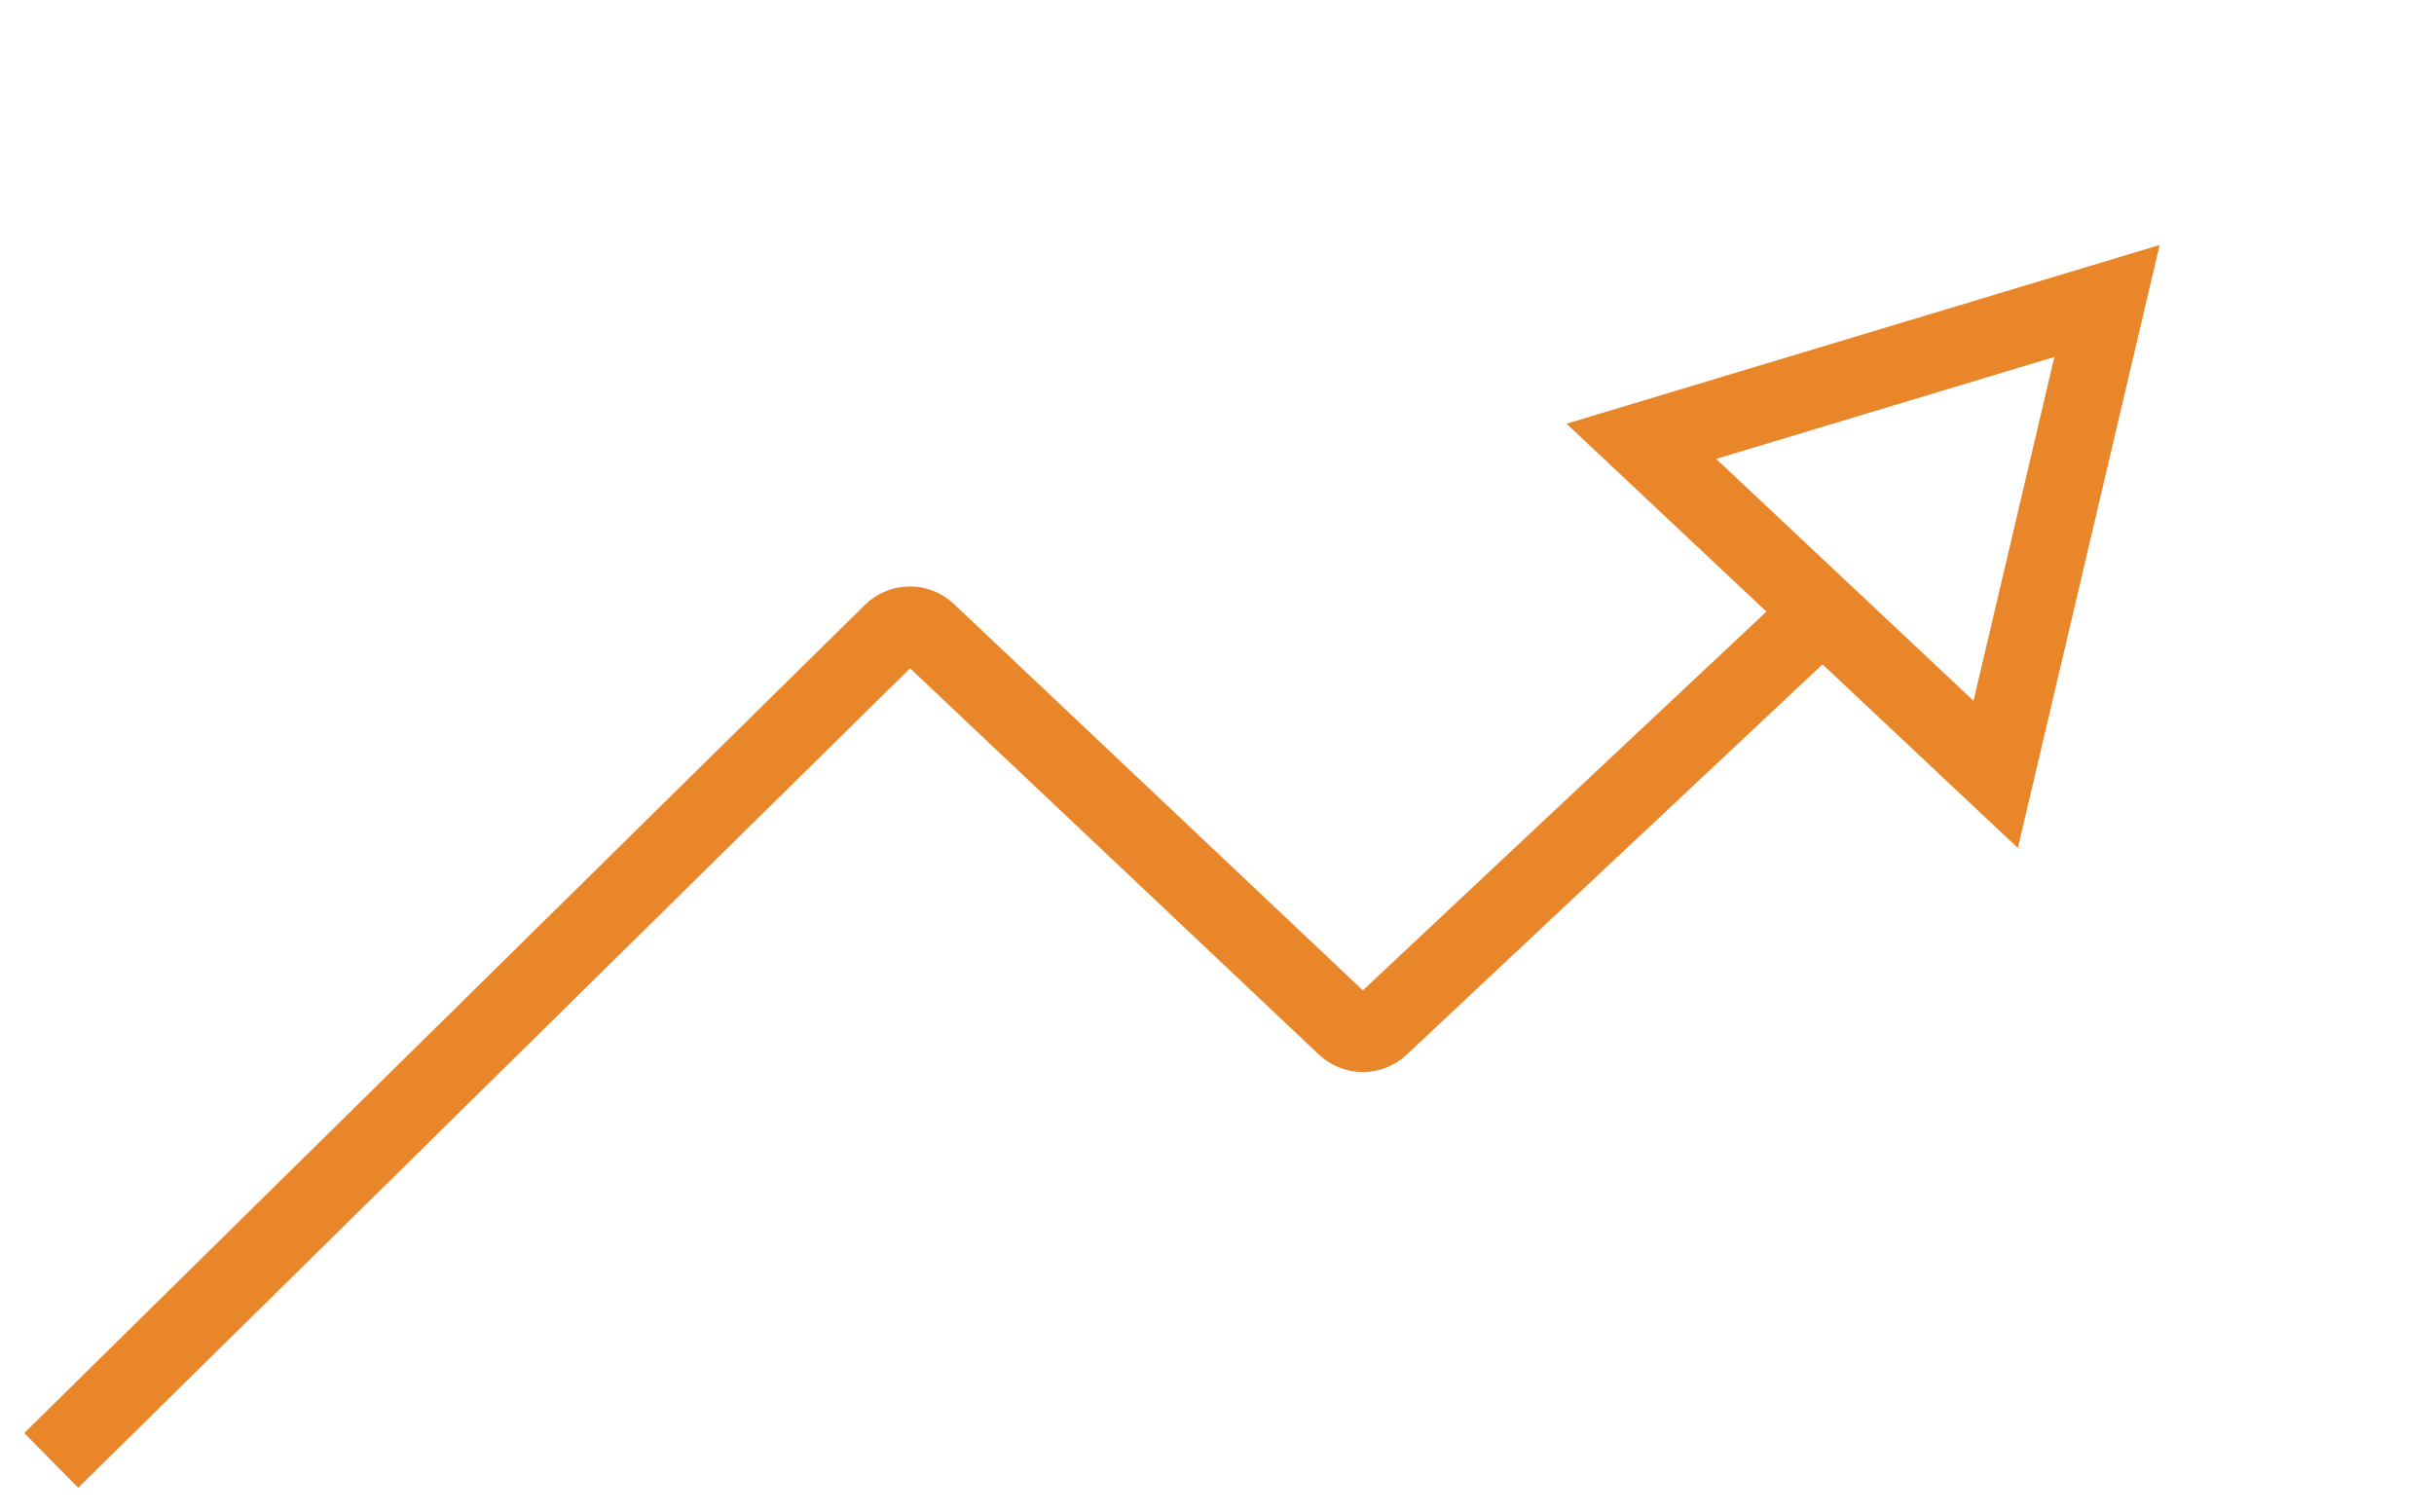 <svg width="95" height="59" viewBox="0 0 95 59" fill="none" xmlns="http://www.w3.org/2000/svg">
<path d="M2 57L34.811 24.677C35.194 24.3 35.808 24.293 36.2 24.663L52.505 40.068C52.889 40.432 53.49 40.433 53.876 40.071L71 24" stroke="#E9862A" stroke-width="3"/>
<path d="M64.063 17.224L82.237 11.747L77.893 30.225L64.063 17.224Z" stroke="#E9862A" stroke-width="3"/>
</svg>
